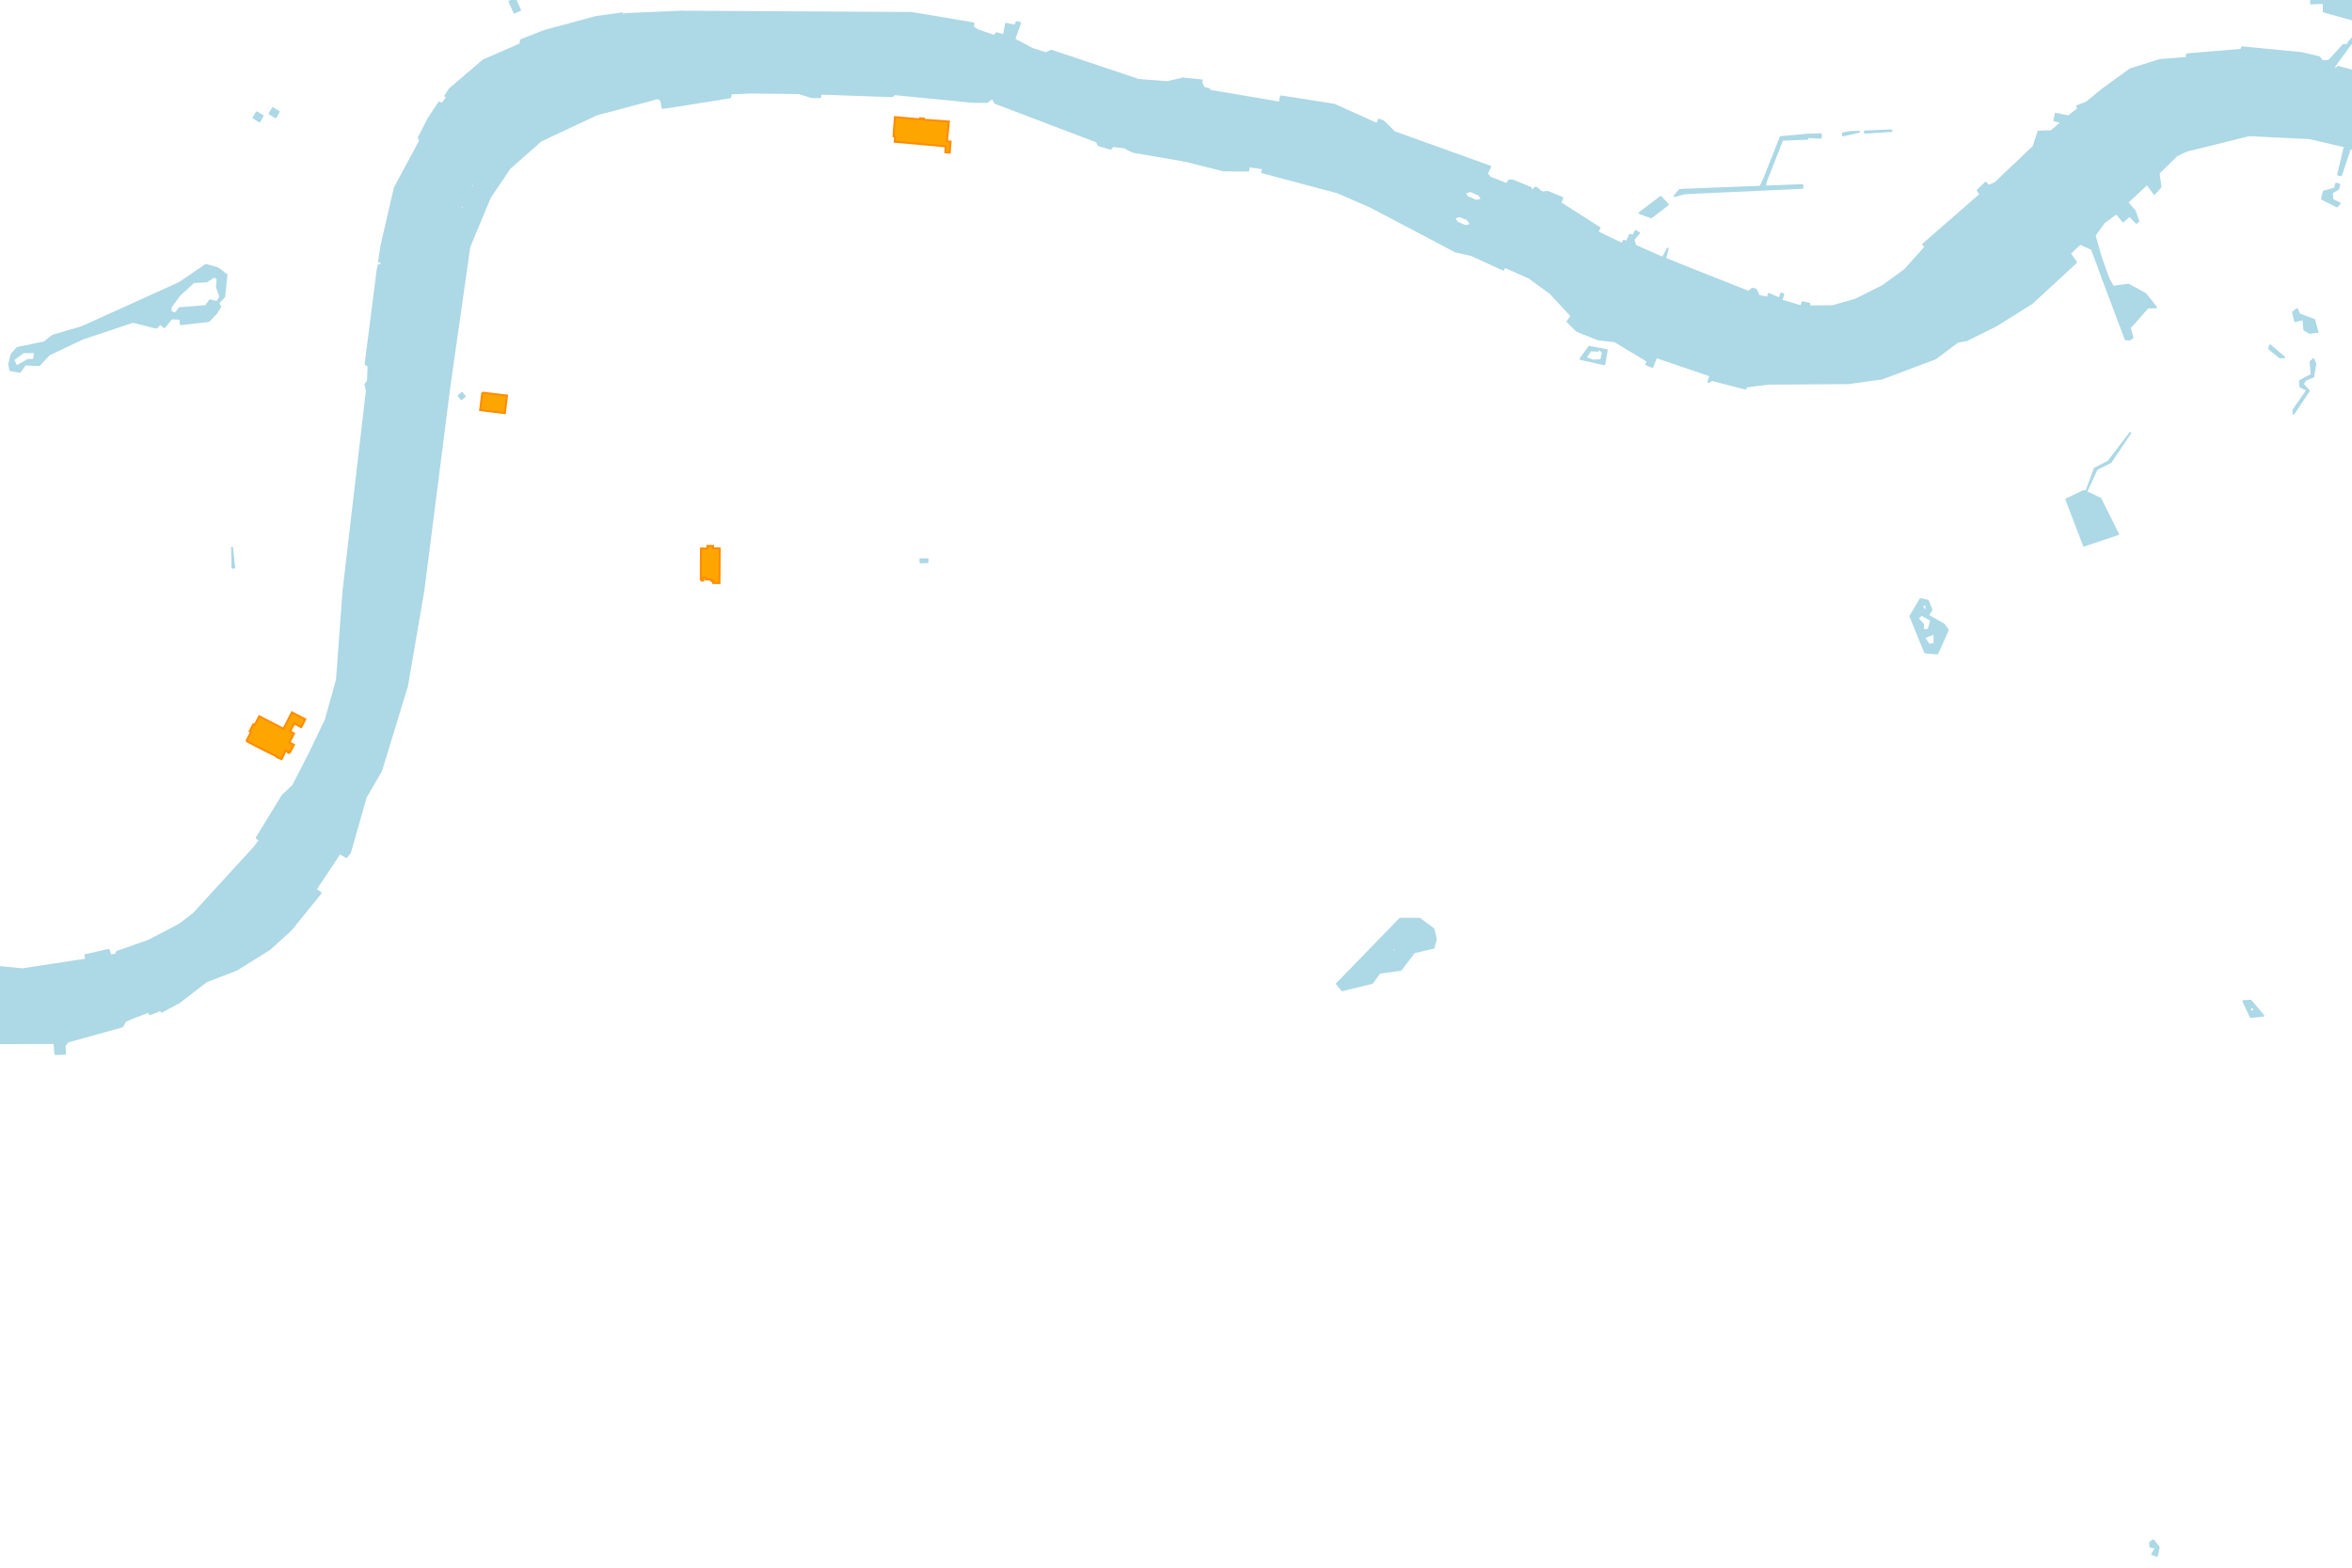 <svg xmlns="http://www.w3.org/2000/svg" version="1.1" width="1200" height="800"><g></g><g><path class="riverbank" style="fill:lightblue;stroke:lightblue;stroke-width:1;stroke-linejoin:round;stroke-linecap:round" d="M229.445,45.491L246.653,30.797L265.446,22.597L265.9,20.445L277.971,15.746L303.975,8.726L317.514,6.816L317.712,8.464L318.877,7.191L347.608,5.955L347.608,45.491Z"></path><path class="basin" style="fill:lightblue;stroke:lightblue;stroke-width:1;stroke-linejoin:round;stroke-linecap:round" d="M259.947,0.826L262.836,-0.447L265.306,5.094L262.428,6.386Z"></path></g><g><path class="riverbank" style="fill:lightblue;stroke:lightblue;stroke-width:1;stroke-linejoin:round;stroke-linecap:round" d="M347.608,5.955L465.06,6.629L496.669,11.927L496.296,13.836L499.01,15.521L507.131,18.329L508.494,17L512.223,17.936L513.271,12.152L517.943,13.144L518.654,11.328L520.448,11.721L517.454,20.07L526.891,25.068L533.683,27.184L536.375,25.873L580.928,40.812L595.41,41.935L603.6,40.082L603.6,45.491L347.608,45.491Z"></path><path class="water" style="fill:lightblue;stroke:lightblue;stroke-width:1;stroke-linejoin:round;stroke-linecap:round" d="M544.332,-144.681L545.253,-145.954L548.538,-143.595L548.398,-143.202Z"></path><path class="water" style="fill:lightblue;stroke:lightblue;stroke-width:1;stroke-linejoin:round;stroke-linecap:round" d="M507.283,-180.762L508.809,-181.118L510.836,-174.321L509.182,-173.89Z"></path><path class="water" style="fill:lightblue;stroke:lightblue;stroke-width:1;stroke-linejoin:round;stroke-linecap:round" d="M518.805,-137.079L522.137,-148.707L524.06,-147.995L521.648,-141.386L539.159,-134.982L538.379,-133.073L525.621,-138.278L521.939,-138.371L520.996,-136.256Z"></path><path class="water" style="fill:lightblue;stroke:lightblue;stroke-width:1;stroke-linejoin:round;stroke-linecap:round" d="M523.466,-152.451L525.085,-156.533L527.45,-156.421L541.42,-152.077L561.051,-144.662L559.036,-139.139L548.69,-143.09L550.635,-144.325L546.884,-146.853L545.078,-146.647L544.332,-144.681ZM540.919,-151.459L541.14,-151.234L541.35,-151.384L541.105,-151.684ZM539.241,-152.114L539.462,-151.908L539.672,-152.058L539.427,-152.339ZM537.528,-152.695L537.75,-152.47L537.959,-152.62L537.715,-152.919ZM555.412,-143.127L558.232,-142.022L559.362,-144.924L556.542,-146.029Z"></path></g><g><path class="riverbank" style="fill:lightblue;stroke:lightblue;stroke-width:1;stroke-linejoin:round;stroke-linecap:round" d="M603.6,40.082L613.177,41.036L612.28,45.491L603.6,45.491Z"></path><path class="riverbank" style="fill:lightblue;stroke:lightblue;stroke-width:1;stroke-linejoin:round;stroke-linecap:round" d="M612.28,45.491L612.944,42.328L614.272,44.892L616.952,45.491Z"></path><path class="water" style="fill:lightblue;stroke:lightblue;stroke-width:1;stroke-linejoin:round;stroke-linecap:round" d="M686.601,-158.686L687.824,-162.375L689.805,-161.738L688.616,-158.031Z"></path><path class="water" style="fill:lightblue;stroke:lightblue;stroke-width:1;stroke-linejoin:round;stroke-linecap:round" d="M830.896,-29.034L833.937,-30.569L835.254,-24.428L832.656,-23.792Z"></path></g><g><path class="riverbank" style="fill:lightblue;stroke:lightblue;stroke-width:1;stroke-linejoin:round;stroke-linecap:round" d="M1072.943,45.491L1086.912,35.383L1102.035,30.628L1115.608,29.58L1115.608,45.491Z"></path></g><g><path class="water" style="fill:lightblue;stroke:lightblue;stroke-width:1;stroke-linejoin:round;stroke-linecap:round" d="M1179.094,1.743L1179.338,-3.536L1186.131,-6.906L1188.647,-17.502L1198.446,-16.303L1196.512,-10.631L1197.502,-9.639L1199.704,-17.839L1201.836,-17.371L1201.09,-9.283L1213.592,-6.943L1221.421,-2.956L1225.627,-9.676L1226.78,-9.489L1228.528,2.604L1208.861,12.376L1185.571,5.843L1185.595,1.481Z"></path><path class="water" style="fill:lightblue;stroke:lightblue;stroke-width:1;stroke-linejoin:round;stroke-linecap:round" d="M1198.108,21.886L1201.405,18.105L1202.372,18.984L1198.993,22.803Z"></path><path class="water" style="fill:lightblue;stroke:lightblue;stroke-width:1;stroke-linejoin:round;stroke-linecap:round" d="M1201.405,18.105L1205.727,11.609L1208.861,12.376L1202.372,18.984Z"></path><path class="water" style="fill:lightblue;stroke:lightblue;stroke-width:1;stroke-linejoin:round;stroke-linecap:round" d="M1188.205,31.096L1195.603,22.99L1198.993,22.803L1191.036,33.717Z"></path><path class="riverbank" style="fill:lightblue;stroke:lightblue;stroke-width:1;stroke-linejoin:round;stroke-linecap:round" d="M1115.608,29.58L1115.864,27.745L1143.454,25.443L1143.955,24.151L1174.177,27.071L1183.3,29.224L1184.814,31.246L1188.205,31.096L1191.84,35.514L1192.807,34.11L1203.665,36.974L1206.729,32.968L1209.106,33.642L1209.316,38.378L1218.229,40.007L1231.161,45.491L1115.608,45.491Z"></path><path class="water" style="fill:lightblue;stroke:lightblue;stroke-width:1;stroke-linejoin:round;stroke-linecap:round" d="M1181.552,-8.74L1182.216,-9.583L1184.779,-9.433L1183.824,-7.898Z"></path><path class="water" style="fill:lightblue;stroke:lightblue;stroke-width:1;stroke-linejoin:round;stroke-linecap:round" d="M1204.073,-210.516L1206.182,-164.603L1205.692,-161.289L1204.341,-161.682L1204.725,-155.354L1205.832,-156.777L1211.914,-138.016L1231.977,-113.994L1235.623,-105.325L1235.833,-100.345L1229.88,-80.424L1225.336,-72.262L1223.46,-70.445L1222.54,-71.438L1219.673,-66.345L1221.281,-66.533L1219.965,-62.919L1207.778,-40.322L1203.071,-23.174L1201.871,-23.717L1200.822,-19.28L1202.255,-19.748L1201.836,-17.371L1199.704,-17.839L1201.848,-28.622L1200.694,-34.837L1203.817,-37.327L1205.646,-44.291L1226.035,-79.638L1232.967,-96.975L1232.303,-105.962L1229.88,-112.215L1214.594,-130.096L1210.854,-136.817L1206.45,-138.502L1204.085,-145.093L1201.184,-210.516Z"></path><path class="water" style="fill:lightblue;stroke:lightblue;stroke-width:1;stroke-linejoin:round;stroke-linecap:round" d="M1226.314,4.345L1228.109,3.166L1235.414,8.988L1241.798,6.91L1253.088,-17.239L1263.69,-29.314L1302.849,-54.101L1303.222,-56.067L1352.703,-89.448L1354.089,-89.055L1371.6,-100.588L1371.6,-96.806L1342.194,-77.242L1344.396,-73.535L1342.636,-72.393L1340.12,-75.912L1261.43,-24.615L1255.803,-18.569L1246.039,5.468L1242.509,9.755L1235.6,12.058Z"></path></g><g><path class="water" style="fill:lightblue;stroke:lightblue;stroke-width:1;stroke-linejoin:round;stroke-linecap:round" d="M4.712,185.875L5.935,180.822L8.836,177.565L22.549,174.739L27.011,171.276L41.866,166.934L91.604,144.38L91.604,150.501L87.048,156.696L87.048,159.073L89.425,160.065L91.604,157.314L91.604,162.685L87.549,162.442L83.809,166.953L81.677,165.193L79.801,167.196L67.801,164.201L42.053,172.811L24.926,180.953L19.928,186.324L12.809,185.95L10.176,189.693L5.259,188.87ZM6.681,183.573L8.428,187.073L14.184,183.704L17.306,183.704L17.924,179.699L11.924,179.699Z"></path><path class="water" style="fill:lightblue;stroke:lightblue;stroke-width:1;stroke-linejoin:round;stroke-linecap:round" d="M-14.594,174.552L-12.811,171.276L-8.244,171.145L-12.042,171.857L-13.277,175.057Z"></path><path class="water" style="fill:lightblue;stroke:lightblue;stroke-width:1;stroke-linejoin:round;stroke-linecap:round" d="M-12.578,178.276L-8.594,177.471L-6.252,174.234L-8.454,178.463Z"></path><path class="water" style="fill:lightblue;stroke:lightblue;stroke-width:1;stroke-linejoin:round;stroke-linecap:round" d="M-108.453,194.952L-104.829,192.314L-96.709,194.69L-84.708,191.939L-80.328,192.445L-69.702,202.57L-67.325,206.687L-65.45,211.329L-67.454,217.187L-69.201,219.451L-74.083,217.318L-74.829,223.064L-78.953,223.569L-84.953,216.195L-84.825,213.444L-90.709,211.441L-92.083,209.064L-91.326,205.078L-87.085,200.193L-88.705,198.078L-103.21,197.329ZM-89.078,209.701L-87.458,211.572L-77.45,214.08L-75.959,213.818L-73.827,208.072L-80.2,201.204L-83.951,200.942L-88.076,203.45ZM-80.456,216.438L-79.221,218.31L-77.858,218.123L-79.326,215.203Z"></path></g><g><path class="riverbank" style="fill:lightblue;stroke:lightblue;stroke-width:1;stroke-linejoin:round;stroke-linecap:round" d="M175.268,301.497L187.152,199.631L186.477,196.169L187.712,194.503L229.387,196.468L215.988,301.497Z"></path><path class="riverbank" style="fill:lightblue;stroke:lightblue;stroke-width:1;stroke-linejoin:round;stroke-linecap:round" d="M186.535,185.838L192.756,137.193L193.292,135.246L194.422,135.92L194.714,133.131L193.409,133.505L194.644,125.232L201.471,95.808L214.334,71.867L213.67,70.238L218.738,60.392L224.12,52.23L225.46,53.166L228.781,48.842L227.15,49.011L229.445,45.491L347.608,45.491L347.608,53.653L338.112,55.076L337.343,51.126L335.677,50.059L304.465,58.352L275.978,71.717L259.982,85.831L249.962,100.693L239.465,125.869L229.387,196.468L224.482,196.337L224.423,191.396L223.946,196.319L218.668,196.132L218.61,191.153L218.074,196.075L212.26,195.813L212.202,190.835L211.642,195.776L205.537,195.458L205.526,190.554L204.978,195.42L199.176,195.177L199.141,190.292L198.593,195.177L193.257,194.896L193.257,189.993L192.686,194.84L187.712,194.503L188.084,186.811ZM240.315,95.059L241.492,95.976L242.086,94.086L241.212,93.73ZM234.886,106.065L236.132,107.02L236.762,105.054L235.83,104.68Z"></path><path class="water" style="fill:lightblue;stroke:lightblue;stroke-width:1;stroke-linejoin:round;stroke-linecap:round" d="M91.604,144.38L105.049,135.19L111.177,136.949L115.558,140.318L114.358,151.418L111.259,154.712L112.377,156.49L110.233,159.915L106.424,163.827L92.303,165.437L91.604,157.314L105.049,156.191L107.169,153.252L110.793,154.225L112.447,151.324L110.676,146.533L111.049,142.19L109.173,141.067L105.433,143.575L98.804,143.95L91.604,150.501Z"></path><path class="water" style="fill:lightblue;stroke:lightblue;stroke-width:1;stroke-linejoin:round;stroke-linecap:round" d="M118.401,279.508L119.508,289.669L118.622,289.688Z"></path><path class="water" style="fill:lightblue;stroke:lightblue;stroke-width:1;stroke-linejoin:round;stroke-linecap:round" d="M234.047,201.99L235.69,200.549L237.111,202.289L235.387,203.618Z"></path><path class="water" style="fill:lightblue;stroke:lightblue;stroke-width:1;stroke-linejoin:round;stroke-linecap:round" d="M129.341,60.055L130.995,57.341L133.99,59.138L132.382,61.927Z"></path><path class="water" style="fill:lightblue;stroke:lightblue;stroke-width:1;stroke-linejoin:round;stroke-linecap:round" d="M137.555,57.958L139.209,55.244L142.203,57.041L140.596,59.83Z"></path></g><g><path class="riverbank" style="fill:lightblue;stroke:lightblue;stroke-width:1;stroke-linejoin:round;stroke-linecap:round" d="M603.6,81.806L578.027,77.445L573.634,75.161L567.704,74.525L566.667,75.872L560.504,74.094L559.641,72.241L507.714,52.474L506.385,49.928L503.601,52.043L496.319,51.968L456.462,48.037L455.25,49.086L418.573,47.775L418.503,49.535L414.134,49.535L407.575,47.494L383.003,47.214L372.937,47.663L372.482,49.647L347.608,53.653L347.608,45.491L603.6,45.491Z"></path><path class="water" style="fill:lightblue;stroke:lightblue;stroke-width:1;stroke-linejoin:round;stroke-linecap:round" d="M469.604,285.44L473.216,285.384L473.239,286.862L469.627,286.918Z"></path></g><g><path class="water" style="fill:lightblue;stroke:lightblue;stroke-width:1;stroke-linejoin:round;stroke-linecap:round" d="M836.489,108.704L847.289,100.506L850.936,104.381L842.489,110.913Z"></path><path class="water" style="fill:lightblue;stroke:lightblue;stroke-width:1;stroke-linejoin:round;stroke-linecap:round" d="M829.988,123.435L831.654,119.767L833.122,120.478L834.497,117.876L836.244,118.887L833.39,122.294L834.357,125.569Z"></path><path class="riverbank" style="fill:lightblue;stroke:lightblue;stroke-width:1;stroke-linejoin:round;stroke-linecap:round" d="M612.28,45.491L604.113,81.881L603.6,81.806L603.6,45.491Z"></path><path class="riverbank" style="fill:lightblue;stroke:lightblue;stroke-width:1;stroke-linejoin:round;stroke-linecap:round" d="M604.113,81.881L612.28,45.491L652.883,52.361L653.547,49.198L680.682,53.447L702.562,63.293L703.518,61.066L705.662,61.833L711.429,67.468L760.257,85.026L758.58,88.713L760.316,90.679L768.774,93.936L770.021,92.064L772.095,92.232L781.066,95.939L780.821,98.11L783.536,95.677L786.81,98.185L789.769,97.96L797.097,101.011L796.107,103.576L816.088,116.323L814.958,118.419L827.669,124.521L828.473,122.855L848.384,131.577L850.913,126.823L849.526,131.952L859.604,136.07L859.604,187.185L845.017,182.225L843.025,187.204L839.996,185.931L840.671,184.266L823.918,174.159L815.261,173.129L804.577,168.843L799.742,164.089L801.851,161.244L791.051,149.621L780.25,141.722L767.784,136.163L766.98,137.586L750.576,130.08L742.7,128.339L699.44,105.541L682.43,98.129L643.947,87.89L644.506,85.887L637.015,84.876L636.887,87.047L624.245,86.935ZM741.872,111.082L743.364,113.515L747.593,115.387L750.657,114.694L748.711,111.849L744.773,110.295ZM747.302,98.372L748.397,100.431L753.057,102.49L756.098,101.872L754.816,99.476L750.203,97.455Z"></path><path class="water" style="fill:lightblue;stroke:lightblue;stroke-width:1;stroke-linejoin:round;stroke-linecap:round" d="M806.395,183.143L810.822,177.022L815.389,177.902L815.261,178.95L811.509,178.763L808.888,182.637L812.698,184.022L816.95,183.835L817.766,179.905L816.018,177.958L819.77,178.707L818.512,185.894Z"></path><path class="basin" style="fill:lightblue;stroke:lightblue;stroke-width:1;stroke-linejoin:round;stroke-linecap:round" d="M854.431,99.982L856.971,96.987L859.604,96.818L859.604,98.597Z"></path></g><g><path class="water" style="fill:lightblue;stroke:lightblue;stroke-width:1;stroke-linejoin:round;stroke-linecap:round" d="M1054.266,254.842L1063.273,250.519L1071.638,254.524L1080.632,272.546L1063.273,278.403Z"></path><path class="basin" style="fill:lightblue;stroke:lightblue;stroke-width:1;stroke-linejoin:round;stroke-linecap:round" d="M859.604,96.818L898.18,95.302L899.8,92.008L900.976,92.494L900.382,95.209L919.536,94.479L919.571,95.864L859.604,98.597Z"></path><path class="riverbank" style="fill:lightblue;stroke:lightblue;stroke-width:1;stroke-linejoin:round;stroke-linecap:round" d="M1064.554,52.343L1072.943,45.491L1115.608,45.491L1115.608,76.902L1110.587,79.261L1101.313,88.32L1102.291,95.433L1099.169,98.877Z"></path><path class="water" style="fill:lightblue;stroke:lightblue;stroke-width:1;stroke-linejoin:round;stroke-linecap:round" d="M1073.094,142.752L1075.646,141.909L1078.046,146.308L1085.98,145.279L1094.637,150.051L1100.043,156.846L1095.79,156.902L1086.609,167.271L1087.984,172.343L1086.469,173.279L1084.524,173.092Z"></path><path class="water" style="fill:lightblue;stroke:lightblue;stroke-width:1;stroke-linejoin:round;stroke-linecap:round" d="M891.714,149.153L894.172,147.3L895.92,147.862L897.248,150.969Z"></path><path class="basin" style="fill:lightblue;stroke:lightblue;stroke-width:1;stroke-linejoin:round;stroke-linecap:round" d="M940.31,68.048L943.828,67.374L948.488,67.243L940.344,69.096Z"></path><path class="riverbank" style="fill:lightblue;stroke:lightblue;stroke-width:1;stroke-linejoin:round;stroke-linecap:round" d="M859.604,136.07L897.248,150.969L901.815,151.942L902.479,149.995L907.92,152.372L908.794,149.808L909.889,150.182L908.841,153.308L918.988,156.359L919.653,154.244L923.159,155.03L923.113,156.396L935.09,156.247L946.764,152.915L960.675,145.934L972.046,137.623L982.474,125.943L981.204,124.727L1010.448,99.196L1009.061,97.137L1013.057,93.243L1014.642,94.853L1017.916,93.449L1037.489,74.899L1040.029,67.187L1046.577,66.962L1051.948,62.357L1048.138,61.403L1048.825,58.071L1055.338,59.437L1060.232,55.6L1059.777,54.196L1064.554,52.343L1094.823,94.441L1085.328,103.314L1089.114,107.6L1090.99,112.822L1090,113.683L1086.516,110.033L1083.195,112.953L1079.805,108.835L1073.479,113.459L1068.679,120.16L1071.987,131.708L1070.869,132.588L1069.436,132.719L1067.257,127.048L1061.327,124.352L1056.002,129.294L1059.195,133.861L1036.72,154.637L1018.347,166.129L1003.247,173.616L998.843,174.365L987.437,182.881L960.174,193.137L942.966,195.533L902.444,195.776L890.712,197.217L890.584,198.321L873.41,193.886L871.663,194.915L872.723,191.658L859.604,187.185ZM1056.888,122.013L1057.331,122.462L1057.808,122.05L1057.366,121.545Z"></path><path class="basin" style="fill:lightblue;stroke:lightblue;stroke-width:1;stroke-linejoin:round;stroke-linecap:round" d="M951.459,67.112L964.753,66.532L965.091,66.831L951.471,67.692Z"></path><path class="water" style="fill:lightblue;stroke:lightblue;stroke-width:1;stroke-linejoin:round;stroke-linecap:round" d="M1069.436,132.719L1071.987,131.708L1075.646,141.909L1074.446,142.77L1073.094,142.752Z"></path><path class="riverbank" style="fill:lightblue;stroke:lightblue;stroke-width:1;stroke-linejoin:round;stroke-linecap:round" d="M1064.577,250.519L1068.713,239.177L1075.727,235.547L1086.877,220.93L1076.904,235.753L1069.774,239.365Z"></path><path class="basin" style="fill:lightblue;stroke:lightblue;stroke-width:1;stroke-linejoin:round;stroke-linecap:round" d="M899.8,92.008L908.514,69.976L922.402,68.722L922.123,70.8L909.33,71.268L900.976,92.494Z"></path><path class="basin" style="fill:lightblue;stroke:lightblue;stroke-width:1;stroke-linejoin:round;stroke-linecap:round" d="M922.402,68.722L928.985,68.516L928.985,70.257L922.46,69.92Z"></path></g><g><path class="water" style="fill:lightblue;stroke:lightblue;stroke-width:1;stroke-linejoin:round;stroke-linecap:round" d="M1232.792,133.505L1236.334,131.727L1248.964,130.866L1250.746,132.757L1250.408,133.936L1241.193,135.433L1233.829,135.078Z"></path><path class="riverbank" style="fill:lightblue;stroke:lightblue;stroke-width:1;stroke-linejoin:round;stroke-linecap:round" d="M1231.161,45.491L1238.967,49.104L1239.55,47.831L1241.146,48.374L1240.354,50.452L1242.579,53.017L1247.437,55.319L1259.216,55.937L1259.904,62.395L1273.594,74.188L1277.322,70.051L1279.326,70.875L1289.916,88.096L1296.324,101.985L1297.827,108.798L1303.024,115.892L1310.422,141.198L1313.626,144.193L1313.428,146.289L1326.395,149.864L1326.209,151.231L1315.42,149.602L1312.612,150.463L1308.232,168.431L1307.905,249.789L1303.303,301.497L1247.251,301.497L1248.591,289.782L1230.625,294.891L1229.111,291.035L1246.319,285.758L1248.859,283.475L1247.834,267.044L1244.28,266.67L1243.837,264.742L1244.676,252.072L1246.703,247.768L1244.898,247.262L1248.579,247.655L1250.001,230.55L1250.304,221.735L1248.463,221.679L1246.167,207.137L1251.026,207.342L1252.913,177.64L1249.872,135.059L1251.562,132.42L1249.593,130.38L1251.457,127.534L1242.894,127.628L1242.952,125.513L1244.734,125.457L1244.338,123.136L1239.864,123.697L1239.771,121.882L1244.653,120.122L1233.689,95.957L1223.879,86.093L1211.576,79.597L1210.003,80.87L1210.761,79.129L1206.392,77.164L1198.97,75.704L1194.379,89.443L1192.935,89.05L1196.337,74.693L1178.325,70.481L1147.531,68.984L1115.608,76.902L1115.608,45.491Z"></path><path class="water" style="fill:lightblue;stroke:lightblue;stroke-width:1;stroke-linejoin:round;stroke-linecap:round" d="M1359.868,109.902L1361.522,108.536L1362.606,109.921L1361.394,111.25Z"></path><path class="water" style="fill:lightblue;stroke:lightblue;stroke-width:1;stroke-linejoin:round;stroke-linecap:round" d="M1157.761,177.921L1158.192,176.274L1165.369,182.319L1163.132,182.319Z"></path><path class="water" style="fill:lightblue;stroke:lightblue;stroke-width:1;stroke-linejoin:round;stroke-linecap:round" d="M1170.169,211.086L1170.192,209.233L1177.276,198.958L1173.711,197.311L1173.42,194.428L1179.478,191.191L1178.849,184.677L1180.282,183.348L1181.284,185.613L1180.235,192.22L1176.169,193.792L1174.911,196.094L1177.975,199.407Z"></path><path class="water" style="fill:lightblue;stroke:lightblue;stroke-width:1;stroke-linejoin:round;stroke-linecap:round" d="M1184.721,101.479L1185.618,97.773L1191.222,96.201L1191.979,93.749L1193.529,94.179L1192.9,96.463L1189.579,98.316L1190.08,102.097L1193.704,103.725L1192.387,105.335Z"></path><path class="water" style="fill:lightblue;stroke:lightblue;stroke-width:1;stroke-linejoin:round;stroke-linecap:round" d="M1169.913,159.354L1171.963,157.782L1173.07,160.402L1180.713,163.266L1182.356,169.367L1178.406,169.816L1175.68,168.244L1175.214,162.835L1170.996,163.864ZM1176.554,164.239L1176.868,165.062L1177.532,165.006L1177.393,163.808Z"></path></g><g><path class="riverbank" style="fill:lightblue;stroke:lightblue;stroke-width:1;stroke-linejoin:round;stroke-linecap:round" d="M-117.669,481.13L-71.706,478.473L-35.157,485.77L-13.079,492.224L11.458,494.638L44.138,489.643L43.521,487.453L55.451,484.759L56.348,487.659L59.191,487.135L59.727,485.732L75.712,480.138L91.604,471.849L91.604,511.327L82.458,516.266L82.003,515.293L76.563,517.557L75.898,516.247L67.323,519.503L63.956,520.999L62.314,523.806L34.631,531.495L32.953,533.553L33.175,537.725L28.246,537.875L27.827,532.243L-5.483,532.318L-79.186,516.416L-113.544,516.715Z"></path><path class="riverbank" style="fill:lightblue;stroke:lightblue;stroke-width:1;stroke-linejoin:round;stroke-linecap:round" d="M-164.4,489.568L-117.669,481.13L-116.725,489.119L-121.397,490.148L-116.608,490.129L-114.605,507.061L-119.37,508.109L-114.488,508.053L-113.544,516.715L-164.4,528.502Z"></path><path class="water" style="fill:lightblue;stroke:lightblue;stroke-width:1;stroke-linejoin:round;stroke-linecap:round" d="M-115.152,450.669L-112.834,445.15L-111.482,445.917L-111.063,455.815Z"></path></g><g><path class="riverbank" style="fill:lightblue;stroke:lightblue;stroke-width:1;stroke-linejoin:round;stroke-linecap:round" d="M91.604,471.849L98.851,466.274L129.819,432.427L132.591,428.703L130.96,427.58L144.254,405.894L149.543,400.954L158.142,384.207L166.204,367.366L171.925,346.914L175.268,301.497L215.988,301.497L207.658,350.001L194.446,393.283L186.593,406.811L178.531,435.121L176.736,437.291L173.311,435.402L161.054,453.869L163.571,455.74L148.18,474.712L137.485,484.348L120.743,494.806L105.212,500.812L91.604,511.327Z"></path></g><g></g><g><path class="water" style="fill:lightblue;stroke:lightblue;stroke-width:1;stroke-linejoin:round;stroke-linecap:round" d="M682.127,502.047L714.365,468.837L724.315,468.856L731.375,474.151L732.563,479.221L731.387,483.655L721.46,485.957L714.691,494.881L703.786,496.397L700.139,501.542L684.783,505.321ZM710.462,484.179L711.091,485.919L712.221,485.601L711.697,483.768Z"></path></g><g><path class="water" style="fill:lightblue;stroke:lightblue;stroke-width:1;stroke-linejoin:round;stroke-linecap:round" d="M974.703,314.484L979.864,305.745L983.674,306.624L985.41,311.284L983.581,314.035L991.725,318.676L993.764,321.539L988.439,333.44L982.241,332.935ZM978.221,315.401L981.157,318.601L981.111,321.52L983.93,321.483L985.375,316.449L980.563,313.754ZM981.612,325.3L984.128,329.005L987.041,328.65L986.913,323.223ZM980.447,309.019L981.787,311.396L983.033,311.003L982.579,308.29Z"></path></g><g><path class="riverbank" style="fill:lightblue;stroke:lightblue;stroke-width:1;stroke-linejoin:round;stroke-linecap:round" d="M1303.303,301.497L1302.616,307.26L1304.328,316.018L1321.036,319.237L1320.978,323.316L1313.754,323.803L1308.744,326.142L1308.243,327.826L1319.743,363.774L1330.531,389.334L1357.305,425.803L1371.6,438.62L1371.6,499.446L1366.241,495.966L1364.389,499.016L1362.956,498.324L1364.447,494.9L1339.91,478.192L1339.526,479.296L1306.531,447.395L1292.328,429.489L1293.237,428.778L1288.46,421.724L1285.501,424.194L1284.674,423.277L1287.971,420.62L1278.429,403.48L1277.333,404.079L1277.928,402.489L1268.933,385.873L1251.841,343.845L1247.927,319.929L1246.401,318.488L1240.027,318.863L1247.053,314.633L1247.251,301.497Z"></path><path class="water" style="fill:lightblue;stroke:lightblue;stroke-width:1;stroke-linejoin:round;stroke-linecap:round" d="M1144.584,510.915L1148.324,510.691L1154.755,518.305L1148.359,518.979ZM1147.648,516.172L1150.048,515.985L1150.141,514.489L1148.347,513.909Z"></path></g><g><path class="water" style="fill:lightblue;stroke:lightblue;stroke-width:1;stroke-linejoin:round;stroke-linecap:round" d="M-164.4,612.462L-164.4,607.019L-162.862,609.525L-160.159,610.143L-157.608,607.617L-151.596,606.252L-149.522,602.342L-150.687,600.209L-154.986,598.357L-164.4,599.293L-164.4,597.085L-155.429,594.503L-154.485,592.988L-157.002,589.546L-163.2,590.407L-164.4,583.84L-160.905,583.709L-156.804,586.515L-146.633,583.653L-139.456,587.937L-138.745,592.427L-133.759,597.179L-139.374,600.658L-138.57,611.695L-130.508,615.455L-131.848,618.823L-145.712,628.195L-151.363,627.353L-154.66,633.115L-161.196,633.021L-164.4,636.613L-164.4,619.683L-162.42,622.676L-158.155,623.462L-151.538,619.87L-152.703,615.194L-150.78,613.454L-148.742,612.706L-147.565,615.343L-144.081,616.915L-141.693,614.894L-143.825,610.292L-142.893,606.738L-144.664,605.092L-152.085,609.039L-158.738,615.081L-164.4,615.306Z"></path></g><g><path class="water" style="fill:lightblue;stroke:lightblue;stroke-width:1;stroke-linejoin:round;stroke-linecap:round" d="M275.466,806.469L275.955,804.898L280.872,803.233L281.245,805.309L283.668,805.739L279.8,805.627L277.108,808.245ZM276.421,806.188L277.318,807.497L278.402,806.038L277.353,805.496Z"></path></g><g></g><g></g><g><path class="water" style="fill:lightblue;stroke:lightblue;stroke-width:1;stroke-linejoin:round;stroke-linecap:round" d="M1097.013,787.148L1098.621,786.064L1101.406,789.617L1100.497,793.956L1098.062,793.059L1100.078,789.842L1097.165,789.281Z"></path></g><g><path class="water" style="fill:lightblue;stroke:lightblue;stroke-width:1;stroke-linejoin:round;stroke-linecap:round" d="M1362.559,659.939L1366.451,660.033L1371.6,655.899L1371.6,659.546L1367.057,661.342ZM1371.6,672.098L1363.212,670.845L1363.282,669.386L1368.606,668.319L1368.583,666.916L1363.69,668.095L1363.235,666.486L1371.6,665.794Z"></path></g><path class="waypath" style="fill:orange;stroke:darkorange;}" d="M-4704.458,-2300.082L-4700.022,-2306.207L-4688.333,-2311.391L-4684.965,-2312.709L-4681.908,-2314.269L-4669.271,-2320.828L-4666.834,-2328.329L-4670.17,-2336.183L-4674.771,-2347.016L-4637.771,-2353.828L-4635.09,-2342.606L-4634.747,-2341.422L-4628.434,-2343.003L-4626.419,-2343.727L-4617.231,-2342.635L-4612.349,-2339.387L-4601.084,-2350.641L-4597.959,-2354.328L-4597.146,-2358.516L-4597.646,-2362.64L-4600.084,-2364.14L-4605.208,-2366.079L-4617.021,-2368.827L-4633.396,-2373.016L-4653.231,-2377.388L-4661.121,-2379.875L-4675.121,-2377.5L-4678.534,-2377.322L-4683.043,-2377.234L-4685.049,-2375.995L-4688.896,-2371.078L-4706.671,-2375.565L-4708.487,-2364.223L-4708.693,-2353.301L-4708.677,-2331.233L-4708.521,-2329.333L-4707.75,-2319.96L-4706.459,-2304.269L-4717.083,-2299.644L-4712.084,-2282.144L-4700.271,-2286.144L-4704.458,-2300.082"></path><path class="waypath" style="fill:orange;stroke:darkorange;}" d="M-3795.464,2947.169L-3779.565,2949.723L-3776.635,2934.028L-3764.278,2936.226L-3763.437,2931.276L-3763.298,2930.459L-3756.048,2923.133L-3738.686,2913.017L-3730.127,2907.506L-3741.331,2896.123L-3750.741,2888.148L-3761.584,2884.606L-3772.922,2882.231L-3782.311,2881.106L-3782.646,2881.067L-3792.146,2881.022L-3799.809,2883.218L-3809.443,2887.653L-3805.813,2892.448L-3804.066,2898.633L-3801.78,2916.646L-3800.437,2924.892L-3797.075,2932.33L-3795.282,2939.545L-3795.464,2947.169"></path><path class="waypath" style="fill:orange;stroke:darkorange;}" d="M-1185.954,-1613.812L-1185.204,-1616.263L-1182.942,-1619.111L-1180.599,-1623.186L-1173.959,-1634.399L-1170.067,-1641.725L-1169.067,-1643.462L-1166.966,-1648.243L-1164.192,-1655.569L-1163.183,-1659.491L-1144.567,-1663.027L-1140.41,-1664.126L-1135.398,-1644.362L-1131.667,-1621.817L-1130.042,-1602.673L-1129.584,-1589.33L-1137.661,-1590.341L-1153.785,-1590.234L-1153.732,-1592.2L-1153.473,-1601.718L-1168.27,-1602.551L-1166.769,-1608.264L-1185.954,-1613.812"></path><path class="waypath" style="fill:orange;stroke:darkorange;}" d="M1534.294,562.124L1547.679,589.179L1572.997,576.831L1600.047,562.641L1601.54,552.78L1594.982,540.155L1592.016,533.66L1591.352,532.226L1591.228,532.077L1591.051,532.097L1573.815,541.156L1572.46,541.889L1558.103,549.607L1556.847,550.267L1551.817,552.91L1534.294,562.124"></path><path class="waypath" style="fill:orange;stroke:darkorange;}" d="M-400.646,262.075L-426.174,265.047L-459.036,268.496L-455.158,294.922L-397.92,288.011L-400.646,262.075"></path><path class="waypath" style="fill:orange;stroke:darkorange;}" d="M922.73,1303.665L921.237,1319.837L918.159,1319.716L913.078,1319.516L906.798,1319.239L898.652,1317.936L891.117,1315.613L881.938,1312.426L881.793,1312.37L878.571,1311.277L881.83,1303.346L884.302,1298.327L887.979,1290.213L889.618,1286.213L895.453,1270.289L898.401,1260.828L898.436,1260.795L899.413,1261.258L901.477,1262.767L911.935,1273.425L911.693,1273.803L912.12,1274.236L912.521,1274.668L918.613,1279.648L924.259,1283.345L927.311,1285.345L939.236,1290.966L935.593,1300.796L928.569,1300.865L928.549,1303.703L922.73,1303.665"></path><path class="waypath" style="fill:orange;stroke:darkorange;}" d="M-448.877,267.412L-449.698,260L-439.381,258.856L-439.085,261.529L-436.493,261.24L-423.913,259.844L-413.443,258.684L-413.586,257.396L-412.336,257.258L-412.789,253.171L-410.933,252.965L-411.468,248.546L-410.012,248.292L-409.498,252.924L-401.729,252.063L-400.62,262.062L-405.569,262.616L-407.03,262.805L-448.877,267.412"></path><path class="waypath" style="fill:orange;stroke:darkorange;}" d="M-393.267,286.314L-383.554,284.551L-383.719,283.797L-378.716,282.521L-372.112,280.722L-367.203,278.665L-366.87,279.742L-357.789,275.688L-358.64,273.824L-358.182,273.594L-358.738,272.286L-358.214,272.026L-358.966,270.324L-359.719,270.618L-368.906,250.541L-369.561,250.771L-370.052,249.823L-371.489,250.41L-371.654,250.019L-372.667,250.476L-372.993,249.92L-377.555,250.698L-380.252,251.492L-381.861,251.965L-390.945,254.638L-389.343,262.165L-391.225,262.807L-392.346,255.439L-396.472,256.002L-396.373,256.951L-396.864,257.017L-396.668,258.684L-396.438,258.716L-394.818,272.819L-394.779,273.15L-393.267,286.314"></path><path class="waypath" style="fill:orange;stroke:darkorange;}" d="M143.173,-169.016L145.509,-165.818L149.148,-168.479L149.885,-167.472L150.869,-168.191L152.222,-166.341L151.815,-166.043L154.924,-161.791L155.394,-162.133L157.656,-159.038L157.283,-158.765L161.173,-153.442L163.766,-155.337L163.343,-155.913L166.241,-158.033L170.114,-152.732L166.484,-150.079L167.545,-148.628L166.118,-147.585L166.787,-146.67L162.745,-143.715L160.416,-146.902L159.244,-146.044L159.694,-145.43L157.102,-143.535L154.72,-141.794L154.219,-142.479L152.575,-141.277L154.74,-138.315L150.651,-135.329L149.894,-136.364L144.658,-132.535L140.819,-137.787L141.933,-138.602L142.413,-137.946L142.881,-138.287L142.064,-139.407L143.028,-140.113L142.711,-140.547L139.228,-138.001L138.435,-139.085L137.466,-138.377L135.971,-140.421L136.781,-141.013L132.011,-147.538L131.349,-147.055L129.833,-149.13L133.576,-151.865L131.024,-155.355L140.03,-161.939L137.609,-165.251L132.998,-161.881L133.196,-161.609L130.05,-159.31L128.706,-161.15L127.992,-160.628L128.129,-160.439L127.502,-159.982L128.432,-158.709L129.074,-159.179L129.979,-157.941L135.926,-162.289L136.741,-161.171L136.193,-160.77L136.391,-160.501L129.672,-155.591L128.172,-157.643L127.65,-157.262L127.371,-157.645L127.157,-157.49L125.326,-159.995L127.344,-161.471L126.491,-162.637L128.896,-164.393L129.803,-163.152L137.914,-169.08L148.392,-176.74L149.486,-175.244L147.772,-173.991L148.541,-172.941L143.173,-169.016"></path><path class="waypath" style="fill:orange;stroke:darkorange;}" d="M125.664,378.18L128.085,373.528L127.385,373.163L129.213,369.649L129.914,370.014L132.268,365.49L144.643,371.91L148.928,363.532L155.772,367.031L153.709,371.066L150.089,369.215L148.022,373.255L150.029,374.282L148.417,377.432L147.675,378.884L149.966,380.1L149.174,381.612L148.328,383.227L147.862,383.917L147.658,384.155L147.387,384.207L146.98,384.088L146.878,383.833L146.929,383.494L145.776,383.036L143.697,387.405L141.396,386.464L141.481,386.209L134.468,382.684L125.664,378.18"></path><path class="waypath" style="fill:orange;stroke:darkorange;}" d="M-3781.599,-564.298L-3787.85,-565.111L-3787.381,-559.818L-3788.956,-559.52L-3790.143,-558.208L-3802.08,-556.644L-3800.953,-538.386L-3797.076,-540.667L-3782.975,-541.467L-3781.163,-543.236L-3782.537,-545.423L-3780.018,-546.332L-3781.287,-556.61L-3781.163,-562.423L-3781.599,-564.298"></path><path class="waypath" style="fill:orange;stroke:darkorange;}" d="M456.017,67.629L456.171,65.139L456.498,61.109L456.606,59.744L469.406,60.895L469.456,60.338L470.401,60.426L471.349,60.525L471.305,61.088L484.144,62L484.027,63.174L483.201,71.522L483.178,72.131L484.998,72.258L484.546,77.907L482.325,77.699L482.499,74.706L477.515,74.208L460.94,72.711L456.48,72.366L456.624,69.602L455.916,69.547L456.017,67.629"></path><path class="waypath" style="fill:orange;stroke:darkorange;}" d="M-1145.668,-1631.794L-1145.502,-1631.021L-1144.985,-1631.131L-1144.305,-1627.982L-1148.802,-1627.011L-1148.647,-1626.294L-1150.398,-1625.915L-1150.531,-1626.525L-1155.105,-1625.533L-1155.963,-1629.485L-1157.274,-1629.2L-1157.896,-1632.06L-1156.903,-1632.276L-1158.062,-1637.608L-1159.007,-1637.402L-1160.556,-1644.51L-1159.69,-1644.698L-1160.374,-1647.836L-1161.264,-1647.643L-1162.311,-1652.444L-1159.833,-1652.985L-1159.707,-1652.409L-1159.185,-1652.523L-1159.543,-1654.161L-1150.741,-1656.085L-1150.415,-1654.02L-1150.184,-1653.512L-1145.668,-1631.794"></path><path class="waypath" style="fill:orange;stroke:darkorange;}" d="M-1179.429,-1618.582L-1163.209,-1614.39L-1159.874,-1613.527L-1161.356,-1607.791L-1180.911,-1612.846L-1179.429,-1618.582"></path><path class="waypath" style="fill:orange;stroke:darkorange;}" d="M502.5,-119.363L502.416,-118.712L502.224,-118.072L501.859,-117.454L501.526,-117.171L501.03,-116.774L500.092,-116.272L499.161,-115.945L498.433,-115.887L497.4,-116.087L496.824,-116.319L496.247,-116.652L495.536,-117.723L495.234,-118.596L495.24,-119.511L495.521,-120.58L495.97,-121.354L496.262,-121.702L496.926,-122.369L497.363,-122.739L497.76,-122.977L498.471,-123.05L499.344,-125.477L500.234,-127.596L500.102,-128.523L501.253,-128.455L504.032,-127.384L504.535,-128.364L508.758,-128.442L510.429,-128.527L510.414,-132.157L511.578,-131.844L512.026,-133.082L515.745,-131.637L518.905,-130.406L517.308,-126.319L515.724,-122.009L515.174,-120.513L514.942,-119.918L514.846,-119.684L514.72,-119.304L508.083,-119.358L507.179,-120.242L506.25,-121.442L505.991,-121.601L505.037,-118.822L502.66,-119.734L502.5,-119.363"></path><path class="waypath" style="fill:orange;stroke:darkorange;}" d="M-1652.649,112.134L-1656.011,115.959L-1656.558,116.581L-1657.094,117.191L-1657.642,117.814L-1658.232,118.486L-1658.752,119.076L-1659.107,119.48L-1652.146,125.601L-1654.546,128.332L-1648.537,133.614L-1641.881,126.041L-1642.548,125.455L-1641.842,124.654L-1641.974,122.885L-1644.284,120.856L-1643.605,120.083L-1652.649,112.134"></path><path class="waypath" style="fill:orange;stroke:darkorange;}" d="M-1145.625,-1631.747L-1150.415,-1654.02L-1142.786,-1655.661L-1140.811,-1646.482L-1142.081,-1646.208L-1141.213,-1642.171L-1139.903,-1642.453L-1137.955,-1633.397L-1145.625,-1631.747"></path><path class="waypath" style="fill:orange;stroke:darkorange;}" d="M1563.076,571.538L1558.068,562.208L1559.855,561.249L1561.112,563.589L1562.003,563.112L1561.282,561.767L1563.269,560.701L1565.419,559.546L1566.124,560.858L1567.457,560.143L1566.793,558.906L1566.389,559.123L1565.706,557.853L1568.107,556.564L1568.852,557.95L1568.386,558.201L1571.719,564.41L1572.068,564.223L1572.708,565.415L1572.311,565.628L1573.037,566.981L1573.895,568.578L1574.736,570.146L1575.195,569.899L1575.882,571.177L1573.419,572.5L1572.694,571.151L1573.13,570.917L1572.341,569.447L1570.734,570.309L1570.826,570.481L1568.398,571.785L1568.587,572.135L1566.898,573.04L1566.714,572.698L1564.37,573.957L1563.517,572.371L1562.6,572.863L1562.882,573.388L1564.925,577.193L1563.286,578.073L1557.071,581.41L1554.984,577.519L1554.308,577.882L1553.332,576.063L1561.796,571.519L1562.091,572.068L1563.076,571.538"></path><path class="waypath" style="fill:orange;stroke:darkorange;}" d="M357.535,296.275L358.731,296.281L358.739,294.862L359.962,294.87L359.958,295.699L362.832,295.716L362.827,296.41L363.867,296.416L363.86,297.494L367.081,297.514L367.189,279.843L363.816,279.822L363.823,278.604L362.757,278.596L360.907,278.585L360.899,279.921L357.637,279.902L357.535,296.275"></path><path class="waypath" style="fill:orange;stroke:darkorange;}" d="M246.044,200.346L244.972,209.3L257.607,210.814L258.679,201.859L246.044,200.346"></path><path class="waypath" style="fill:orange;stroke:darkorange;}" d="M2444.228,326.451L2453.385,329.544L2456.448,319.982L2455.76,319.731L2456.166,318.513L2448.042,315.794L2444.228,326.451"></path><path class="waypath" style="fill:orange;stroke:darkorange;}" d="M1215.488,-1226.703L1222.795,-1234.344L1229.042,-1226.59L1223.943,-1220.075L1215.488,-1226.703"></path><path class="waypath" style="fill:orange;stroke:darkorange;}" d="M-386.759,262.075L-384.344,261.381L-384.235,261.749L-378.803,260.101L-378.911,259.668L-376.668,259.047L-373.885,265.831L-378.56,267.317L-378.667,266.993L-380.371,267.532L-380.289,267.884L-385.262,269.29L-386.759,262.075"></path><path class="waypath" style="fill:orange;stroke:darkorange;}" d="M912.106,1316.835L912.075,1317.12L914.021,1317.333L914.053,1317.037L914.298,1317.063L914.272,1317.299L917.171,1317.619L917.155,1317.763L920.606,1318.14L921.895,1306.402L918.639,1306.045L918.308,1309.056L917.459,1308.963L917.186,1311.437L915.833,1311.288L915.88,1310.863L916.104,1308.828L915.295,1308.74L915.324,1308.469L913.034,1308.217L912.696,1311.29L912.487,1313.183L912.106,1316.835"></path></svg>
